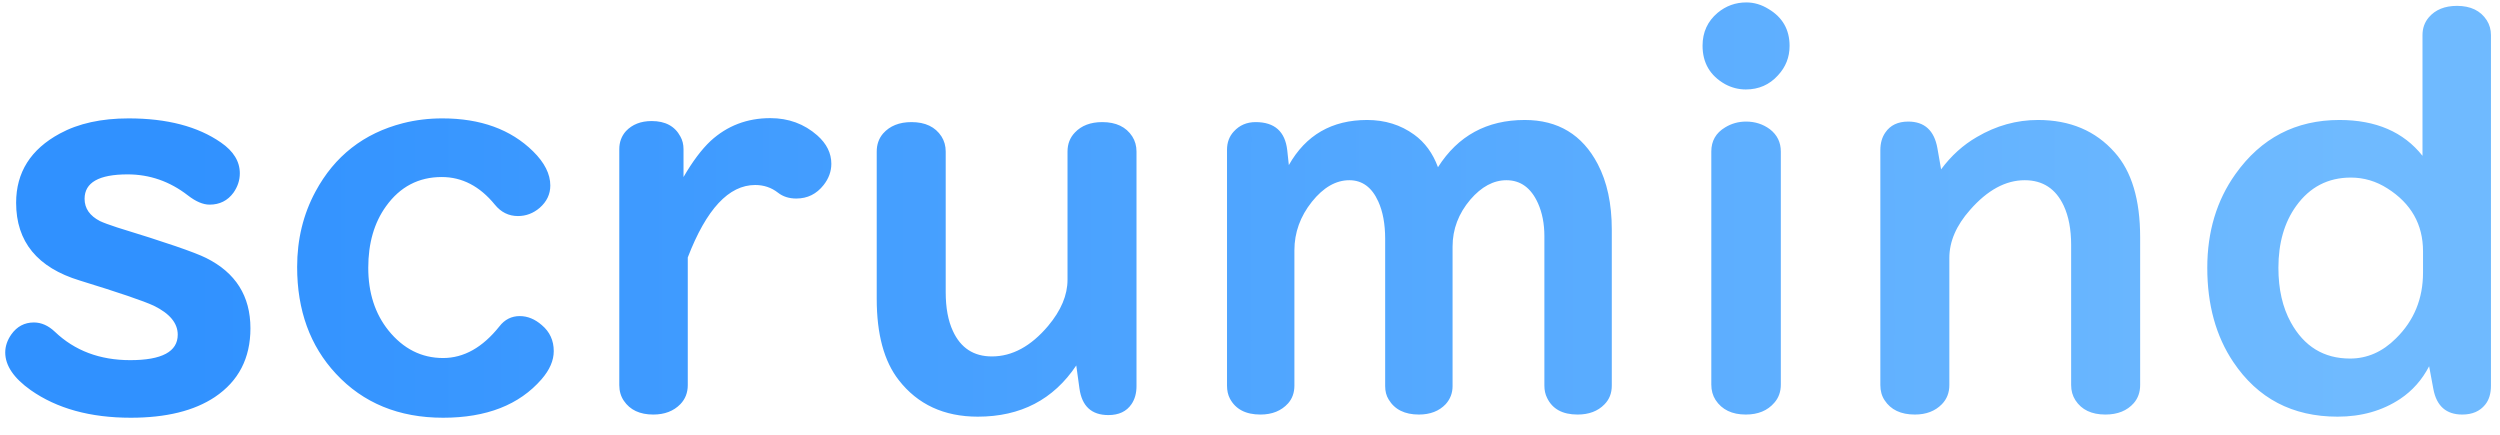 <svg width="138" height="24" viewBox="0 0 138 24" fill="none" xmlns="http://www.w3.org/2000/svg">
<path d="M7.101 6.535C9.22 6.535 10.919 6.979 12.198 7.868C12.892 8.347 13.238 8.913 13.238 9.567C13.238 9.948 13.121 10.305 12.887 10.637C12.565 11.076 12.125 11.296 11.568 11.296C11.207 11.296 10.807 11.125 10.367 10.783C9.371 10.012 8.263 9.626 7.042 9.626C5.46 9.626 4.669 10.075 4.669 10.974C4.669 11.501 4.952 11.911 5.519 12.204C5.704 12.292 6.021 12.409 6.471 12.556C9.117 13.366 10.753 13.928 11.378 14.24C13.009 15.051 13.824 16.345 13.824 18.122C13.824 19.773 13.17 21.037 11.861 21.916C10.719 22.678 9.171 23.059 7.218 23.059C4.981 23.059 3.141 22.551 1.695 21.535C0.758 20.871 0.289 20.178 0.289 19.455C0.289 19.113 0.401 18.781 0.626 18.459C0.938 18.02 1.354 17.8 1.871 17.8C2.281 17.8 2.667 17.971 3.028 18.312C4.122 19.357 5.509 19.88 7.188 19.88C8.937 19.88 9.811 19.411 9.811 18.474C9.811 17.839 9.371 17.307 8.492 16.877C7.926 16.613 6.563 16.149 4.405 15.485C2.062 14.773 0.89 13.342 0.89 11.193C0.89 9.514 1.695 8.239 3.307 7.37C4.332 6.813 5.597 6.535 7.101 6.535ZM24.415 6.535C26.524 6.535 28.194 7.141 29.425 8.352C30.06 8.977 30.377 9.606 30.377 10.241C30.377 10.72 30.182 11.13 29.791 11.472C29.439 11.774 29.039 11.926 28.59 11.926C28.082 11.926 27.657 11.716 27.315 11.296C26.485 10.28 25.509 9.772 24.386 9.772C23.106 9.772 22.081 10.31 21.31 11.384C20.655 12.292 20.328 13.425 20.328 14.782C20.328 16.159 20.699 17.311 21.441 18.239C22.262 19.255 23.268 19.763 24.459 19.763C25.602 19.763 26.637 19.182 27.564 18.02C27.857 17.639 28.233 17.448 28.692 17.448C29.122 17.448 29.527 17.614 29.908 17.946C30.348 18.317 30.567 18.796 30.567 19.382C30.567 19.899 30.343 20.417 29.894 20.935C28.663 22.351 26.852 23.059 24.459 23.059C22.018 23.059 20.045 22.248 18.541 20.627C17.115 19.094 16.402 17.131 16.402 14.738C16.402 13.215 16.739 11.828 17.413 10.578C18.468 8.615 20.079 7.355 22.247 6.799C22.94 6.623 23.663 6.535 24.415 6.535ZM37.965 14.211V21.257C37.965 21.677 37.828 22.028 37.555 22.311C37.184 22.692 36.685 22.883 36.06 22.883C35.318 22.883 34.776 22.629 34.435 22.121C34.269 21.877 34.185 21.589 34.185 21.257V8.234C34.185 7.844 34.308 7.512 34.552 7.238C34.903 6.867 35.377 6.682 35.973 6.682C36.725 6.682 37.252 6.965 37.555 7.531C37.672 7.736 37.73 7.971 37.73 8.234V9.772C38.228 8.913 38.727 8.249 39.225 7.78C40.143 6.94 41.241 6.521 42.52 6.521C43.526 6.521 44.391 6.838 45.113 7.473C45.631 7.932 45.89 8.454 45.89 9.04C45.89 9.46 45.748 9.851 45.465 10.212C45.074 10.71 44.571 10.959 43.956 10.959C43.556 10.959 43.219 10.852 42.945 10.637C42.584 10.354 42.164 10.212 41.685 10.212C40.23 10.212 38.99 11.545 37.965 14.211ZM59.41 20.173C58.15 22.058 56.339 23 53.976 23C52.11 23 50.655 22.326 49.61 20.979C48.8 19.943 48.395 18.449 48.395 16.496V8.366C48.395 7.976 48.512 7.644 48.746 7.37C49.117 6.95 49.64 6.74 50.313 6.74C51.075 6.74 51.627 7.004 51.969 7.531C52.125 7.775 52.203 8.054 52.203 8.366V16.13C52.203 16.989 52.335 17.702 52.599 18.269C53.028 19.206 53.746 19.675 54.752 19.675C55.875 19.675 56.91 19.113 57.857 17.99C58.57 17.141 58.927 16.291 58.927 15.441V8.366C58.927 7.946 59.063 7.595 59.337 7.312C59.698 6.931 60.201 6.74 60.846 6.74C61.607 6.74 62.159 7.004 62.501 7.531C62.657 7.775 62.735 8.054 62.735 8.366V21.315C62.735 21.706 62.643 22.038 62.457 22.311C62.184 22.712 61.759 22.912 61.183 22.912C60.255 22.912 59.723 22.424 59.586 21.447L59.41 20.173ZM71.144 9.113C72.081 7.453 73.522 6.623 75.465 6.623C76.451 6.623 77.315 6.892 78.058 7.429C78.653 7.858 79.093 8.459 79.376 9.23C80.48 7.492 82.076 6.623 84.166 6.623C86.002 6.623 87.345 7.434 88.194 9.055C88.712 10.041 88.971 11.247 88.971 12.673V21.286C88.971 21.706 88.834 22.053 88.561 22.326C88.199 22.697 87.706 22.883 87.081 22.883C86.251 22.883 85.689 22.575 85.397 21.96C85.299 21.765 85.25 21.54 85.25 21.286V13.039C85.25 12.355 85.133 11.75 84.898 11.223C84.518 10.373 83.936 9.948 83.155 9.948C82.442 9.948 81.778 10.305 81.163 11.018C80.509 11.789 80.182 12.653 80.182 13.61V21.315C80.182 21.696 80.055 22.028 79.801 22.311C79.439 22.692 78.946 22.883 78.321 22.883C77.54 22.883 76.983 22.605 76.651 22.048C76.524 21.843 76.461 21.599 76.461 21.315V13.185C76.461 12.365 76.334 11.677 76.08 11.12C75.728 10.339 75.196 9.948 74.483 9.948C73.741 9.948 73.053 10.344 72.418 11.135C71.773 11.945 71.451 12.839 71.451 13.815V21.286C71.451 21.677 71.334 22.004 71.1 22.268C70.728 22.678 70.221 22.883 69.576 22.883C68.766 22.883 68.204 22.59 67.892 22.004C67.784 21.799 67.731 21.56 67.731 21.286V8.264C67.731 7.863 67.857 7.526 68.111 7.253C68.424 6.911 68.824 6.74 69.312 6.74C70.357 6.74 70.939 7.258 71.056 8.293L71.144 9.113ZM98.302 8.366V21.227C98.302 21.628 98.18 21.965 97.936 22.238C97.564 22.668 97.042 22.883 96.368 22.883C95.606 22.883 95.05 22.614 94.698 22.077C94.542 21.833 94.464 21.55 94.464 21.227V8.366C94.464 7.78 94.718 7.336 95.226 7.033C95.577 6.818 95.963 6.711 96.383 6.711C96.881 6.711 97.32 6.853 97.701 7.136C98.102 7.448 98.302 7.858 98.302 8.366ZM96.397 0.134C96.827 0.134 97.237 0.256 97.628 0.5C98.399 0.959 98.785 1.638 98.785 2.536C98.785 3.161 98.57 3.703 98.141 4.162C97.672 4.68 97.081 4.938 96.368 4.938C95.968 4.938 95.587 4.841 95.226 4.646C94.395 4.177 93.981 3.469 93.981 2.521C93.981 1.779 94.259 1.174 94.815 0.705C95.274 0.324 95.802 0.134 96.397 0.134ZM107.149 9.348C107.706 8.596 108.365 8 109.127 7.561C110.191 6.936 111.314 6.623 112.496 6.623C114.264 6.623 115.675 7.219 116.729 8.41C117.667 9.455 118.136 11.018 118.136 13.098V21.257C118.136 21.648 118.019 21.98 117.784 22.253C117.413 22.673 116.891 22.883 116.217 22.883C115.455 22.883 114.903 22.619 114.562 22.092C114.405 21.848 114.327 21.569 114.327 21.257V13.523C114.327 12.663 114.19 11.94 113.917 11.354C113.478 10.417 112.76 9.948 111.764 9.948C110.709 9.948 109.703 10.495 108.746 11.589C107.984 12.448 107.604 13.332 107.604 14.24V21.257C107.604 21.677 107.467 22.028 107.193 22.311C106.822 22.692 106.324 22.883 105.699 22.883C104.928 22.883 104.371 22.619 104.029 22.092C103.873 21.857 103.795 21.579 103.795 21.257V8.293C103.795 7.902 103.888 7.575 104.073 7.312C104.347 6.911 104.767 6.711 105.333 6.711C106.231 6.711 106.769 7.199 106.944 8.176L107.149 9.348ZM133.722 8.601V1.936C133.722 1.555 133.839 1.228 134.073 0.954C134.435 0.534 134.952 0.324 135.626 0.324C136.378 0.324 136.925 0.588 137.267 1.115C137.423 1.359 137.501 1.633 137.501 1.936V21.286C137.501 21.726 137.394 22.077 137.179 22.341C136.886 22.702 136.466 22.883 135.919 22.883C135.03 22.883 134.498 22.414 134.322 21.477L134.088 20.217C133.697 20.969 133.165 21.569 132.491 22.019C131.505 22.673 130.353 23 129.034 23C126.544 23 124.625 21.994 123.277 19.982C122.32 18.557 121.842 16.823 121.842 14.782C121.842 12.79 122.359 11.066 123.395 9.611C124.811 7.619 126.725 6.623 129.137 6.623C131.148 6.623 132.677 7.282 133.722 8.601ZM133.751 15.046V13.874C133.751 12.39 133.097 11.232 131.788 10.402C131.163 10.002 130.489 9.802 129.767 9.802C128.507 9.802 127.501 10.324 126.749 11.369C126.095 12.277 125.768 13.415 125.768 14.782C125.768 15.964 125.997 16.97 126.456 17.8C127.188 19.128 128.277 19.792 129.723 19.792C130.67 19.792 131.515 19.421 132.257 18.679C133.253 17.702 133.751 16.491 133.751 15.046Z" fill="url(#paint0_linear)"/>
<defs>
<linearGradient id="paint0_linear" x1="-3.562" y1="13.5" x2="141" y2="13.5" gradientUnits="userSpaceOnUse">
<stop offset="0.083" stop-color="#3091FF"/>
<stop offset="0.922" stop-color="#6FBAFF"/>
</linearGradient>
</defs>
</svg>
